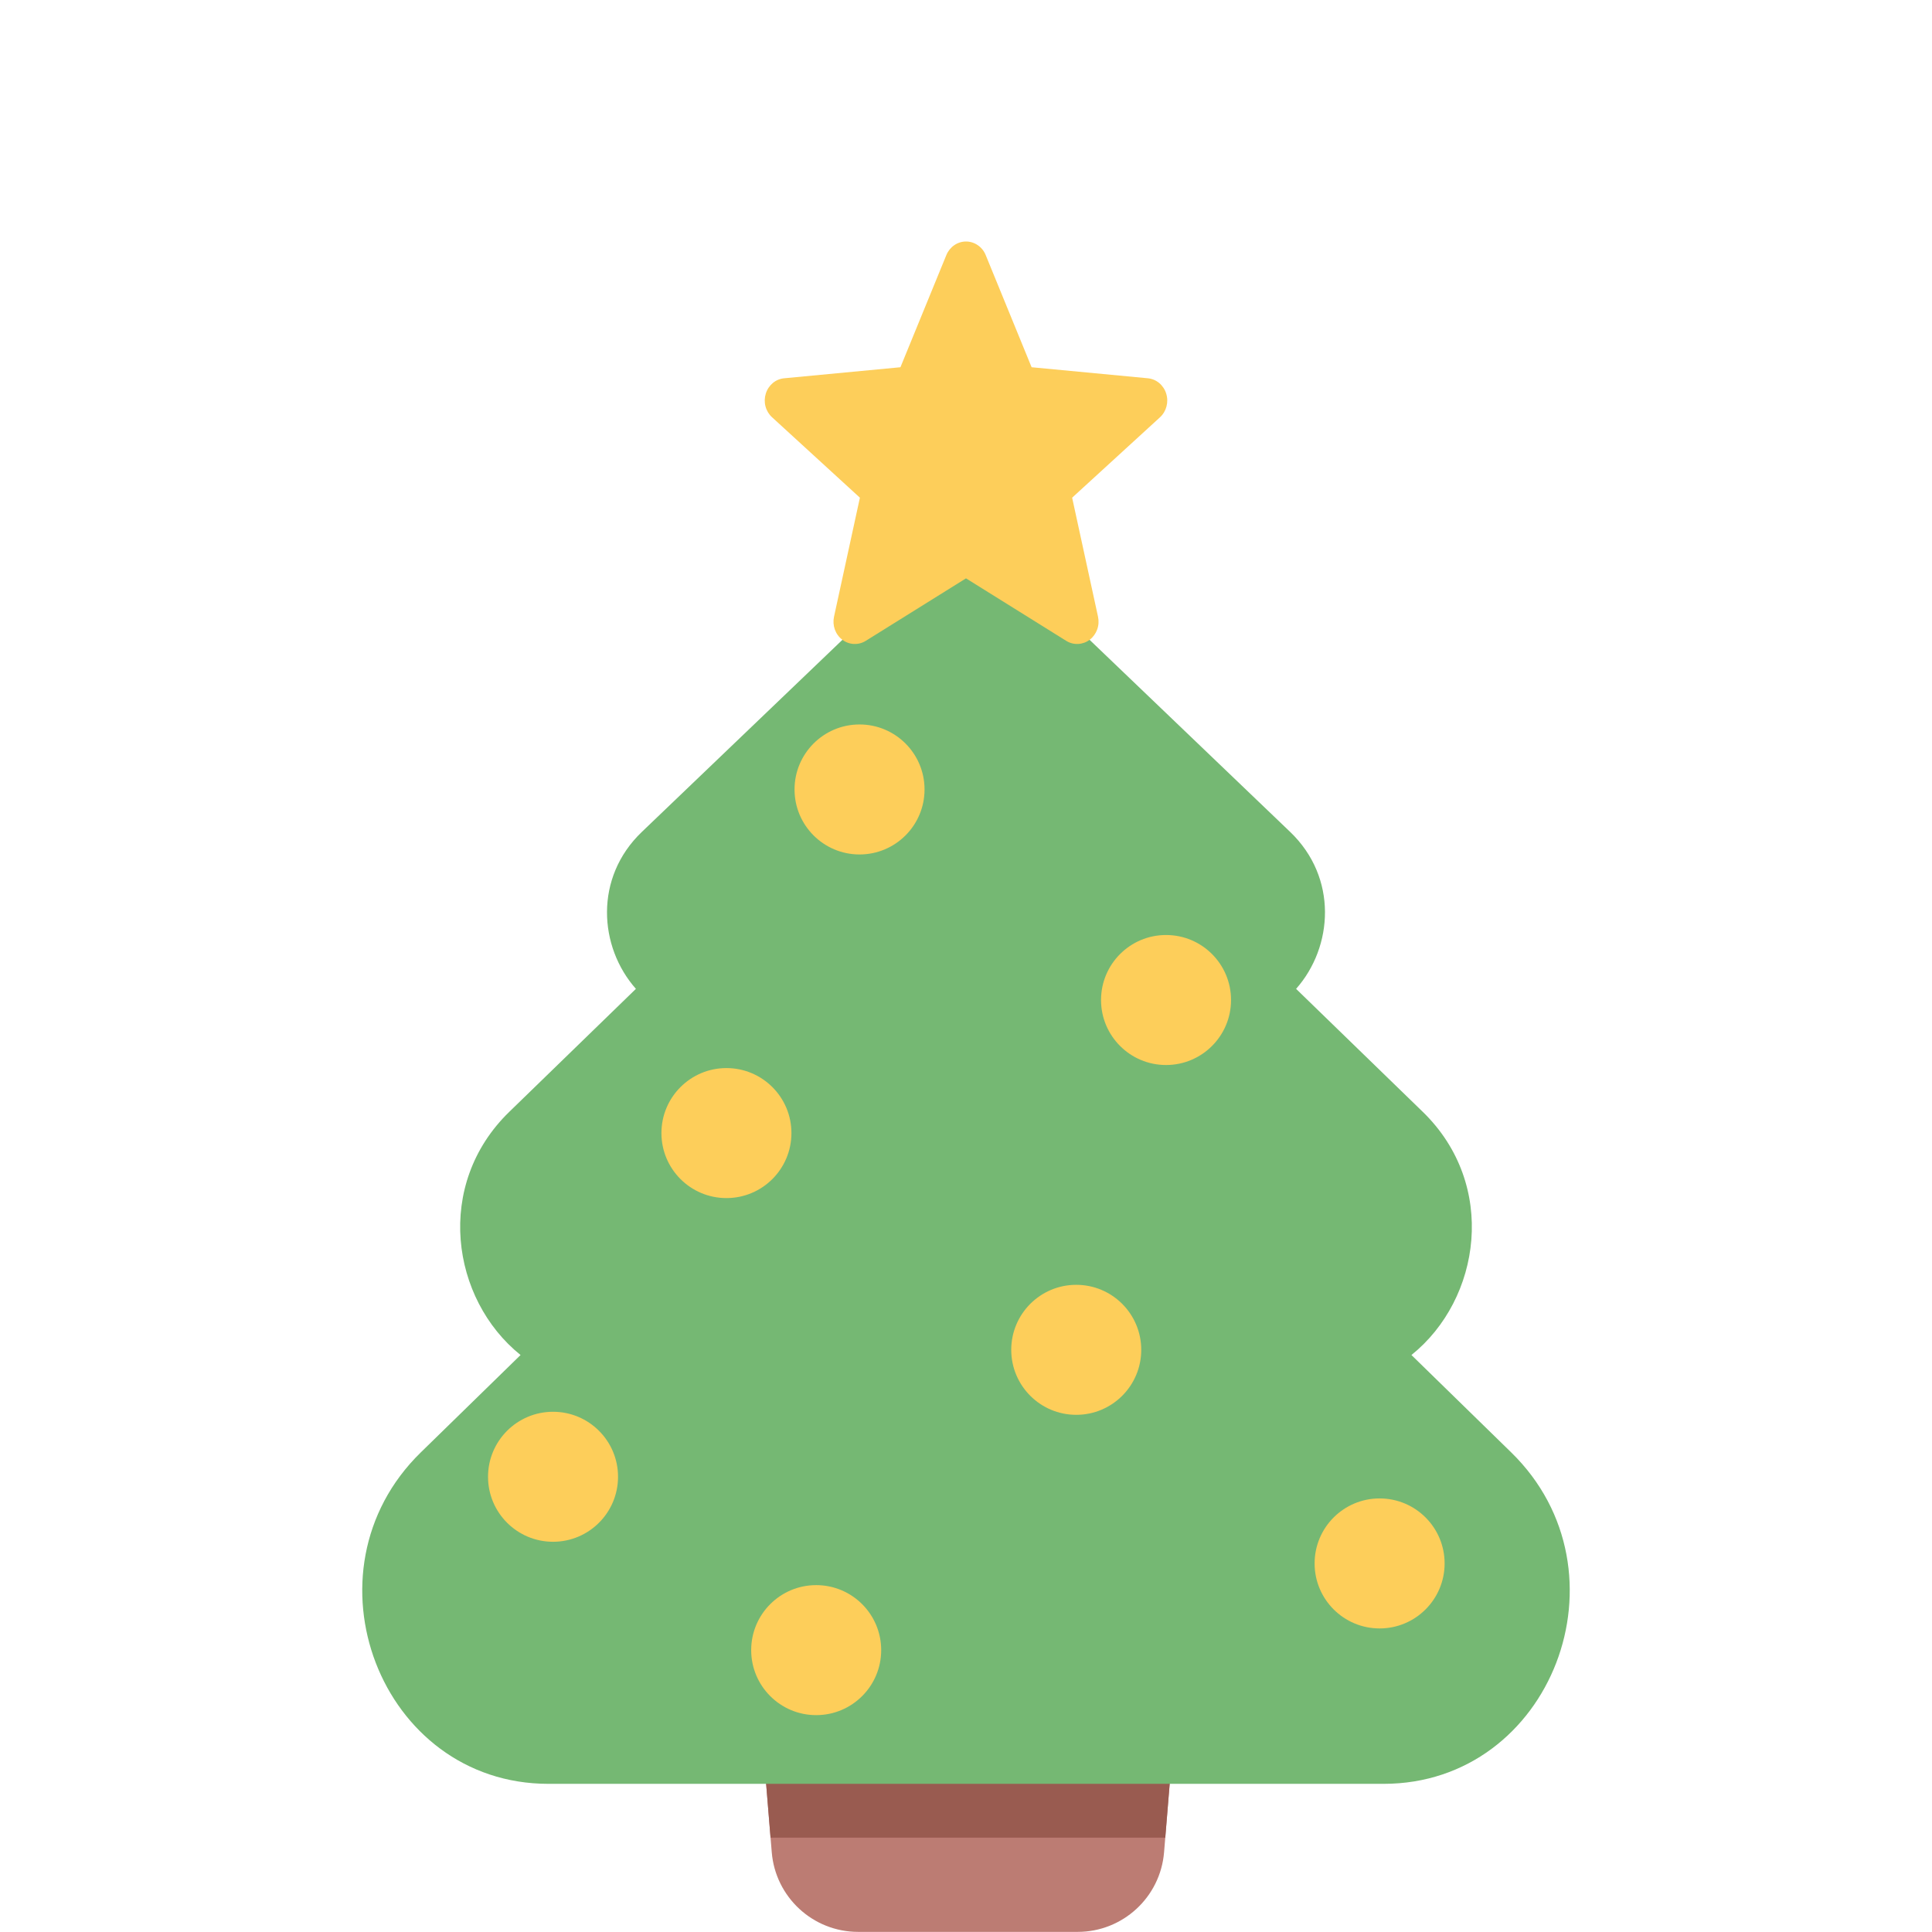 <svg width="48" height="48" viewBox="0 0 48 48" fill="none" xmlns="http://www.w3.org/2000/svg">
<path d="M18.854 42.119C18.751 40.864 19.742 39.789 21.001 39.789H27.094C28.353 39.789 29.343 40.864 29.24 42.119L28.921 46.019C28.829 47.136 27.895 47.997 26.774 47.997H21.32C20.199 47.997 19.266 47.136 19.174 46.019L18.854 42.119Z" fill="#BC7C73"/>
<path d="M28.951 45.656H19.144L18.854 42.119C18.751 40.864 19.742 39.789 21.001 39.789H27.095C28.354 39.789 29.344 40.864 29.241 42.119L28.951 45.656Z" fill="#995B50"/>
<path fill-rule="evenodd" clip-rule="evenodd" d="M22.116 14.76C23.173 13.747 24.827 13.747 25.884 14.76L32.054 20.669C33.24 21.805 33.125 23.524 32.201 24.568L35.349 27.624C37.212 29.433 36.797 32.275 35.067 33.665L37.545 36.084C40.58 39.047 38.551 44.319 34.376 44.319H13.624C9.449 44.319 7.42 39.047 10.455 36.084L12.933 33.665C11.203 32.274 10.789 29.433 12.652 27.624L15.799 24.568C14.875 23.524 14.759 21.805 15.946 20.669L22.116 14.76Z" fill="#75B873"/>
<path d="M28.974 9.779C28.942 9.675 28.881 9.584 28.8 9.516C28.719 9.449 28.62 9.407 28.517 9.398L25.63 9.124L24.489 6.336C24.448 6.236 24.38 6.151 24.293 6.092C24.206 6.032 24.105 6 24 6C23.896 6 23.795 6.032 23.708 6.092C23.621 6.152 23.553 6.237 23.512 6.337L22.371 9.124L19.484 9.398C19.38 9.407 19.282 9.448 19.2 9.516C19.119 9.584 19.058 9.675 19.026 9.779C18.994 9.882 18.991 9.993 19.019 10.098C19.047 10.203 19.104 10.297 19.183 10.368L21.364 12.365L20.721 15.322C20.698 15.428 20.705 15.539 20.741 15.64C20.778 15.742 20.842 15.83 20.927 15.894C21.011 15.958 21.111 15.995 21.215 15.999C21.319 16.004 21.422 15.977 21.511 15.921L24 14.369L26.489 15.921C26.578 15.977 26.681 16.004 26.785 15.999C26.889 15.994 26.99 15.958 27.074 15.894C27.158 15.83 27.222 15.742 27.259 15.64C27.296 15.539 27.303 15.428 27.28 15.322L26.637 12.365L28.818 10.369C28.979 10.222 29.04 9.991 28.974 9.779Z" fill="#FDCE5A"/>
<circle cx="21.355" cy="19.614" r="1.615" fill="#FDCE5A"/>
<circle cx="18.048" cy="28.151" r="1.615" fill="#FDCE5A"/>
<circle cx="26.739" cy="33.536" r="1.615" fill="#FDCE5A"/>
<circle cx="28.97" cy="24.845" r="1.615" fill="#FDCE5A"/>
<circle cx="13.74" cy="36.69" r="1.615" fill="#FDCE5A"/>
<circle cx="20.278" cy="40.997" r="1.615" fill="#FDCE5A"/>
<circle cx="34.276" cy="38.843" r="1.615" fill="#FDCE5A"/>
</svg>
